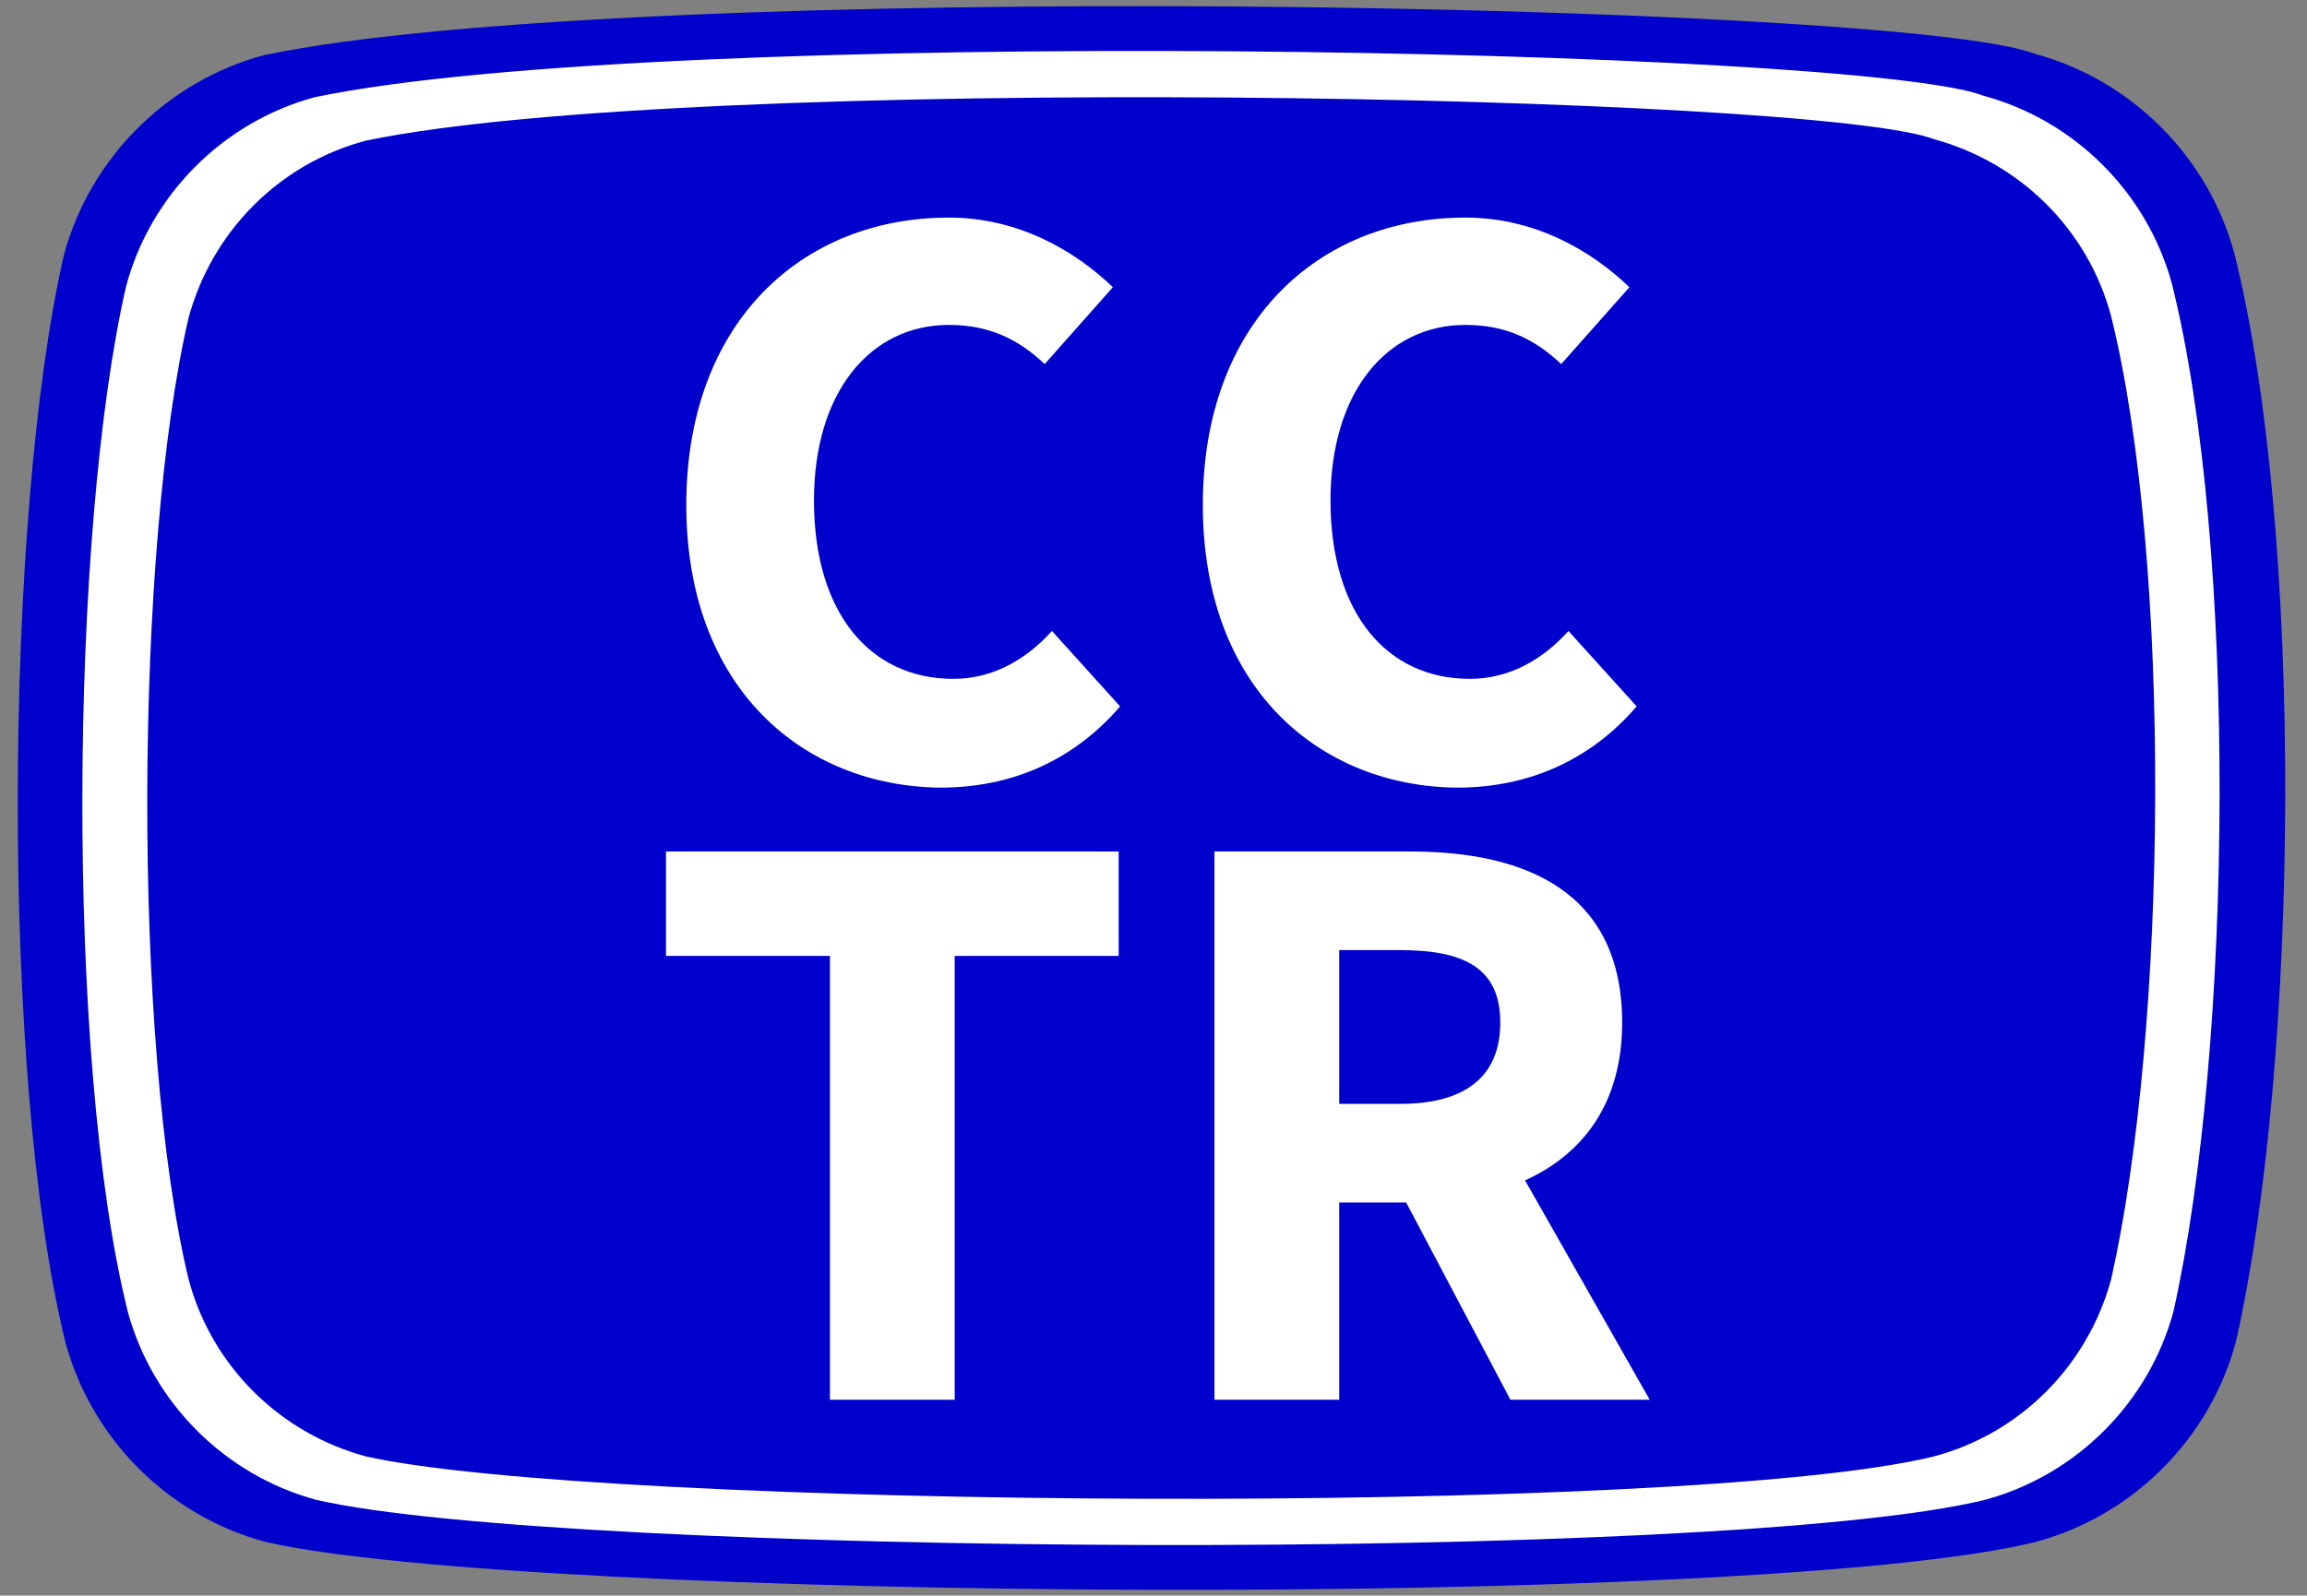 <?xml version="1.0" encoding="utf-8"?>
<!-- Generator: Adobe Illustrator 27.7.0, SVG Export Plug-In . SVG Version: 6.00 Build 0)  -->
<svg version="1.1" xmlns="http://www.w3.org/2000/svg" xmlns:xlink="http://www.w3.org/1999/xlink" x="0px" y="0px"
	 viewBox="0 0 159 110" style="enable-background:new 0 0 159 110;" xml:space="preserve">
<rect x="0" y="0" width="159" height="110" fill="#808080" stroke="none"/>
<style type="text/css">
	.st0{fill:#0000CC;}
	.st1{fill:#FFFFFF;}
</style>
<g id="Layer_1">
	<path class="st0" d="M154,17.5c-1.8-6.7-7.1-12-13.8-13.8c-9-3.5-96.6-5.2-122,0.1c-6.7,1.8-12,7.1-13.8,13.8
		C0.3,35.5,0,74.2,4.5,92.5c1.8,6.7,7.1,12,13.8,13.8c17.9,4.1,103,4.7,122,0c6.7-1.8,12-7.1,13.8-13.8
		C158.5,73,158.8,36.7,154,17.5z"/>
	<path class="st1" d="M149.7,19.6c-1.7-6.3-6.7-11.3-13-13c-8.5-3.3-91.1-4.9-115,0.1c-6.3,1.7-11.3,6.7-13,13
		C4.8,36.6,4.5,73.1,8.8,90.4c1.7,6.3,6.7,11.3,13,13c16.9,3.9,97.1,4.4,115,0c6.3-1.7,11.3-6.7,13-13
		C153.9,72,154.2,37.7,149.7,19.6z"/>
</g>
<g id="Layer_3">
	<path class="st0" d="M145.5,21.8c-1.6-6-6.3-10.6-12.2-12.2c-8-3.1-85.6-4.6-108.1,0.1c-6,1.6-10.6,6.3-12.2,12.2
		C9.3,37.7,9.1,72,13,88.2c1.6,6,6.3,10.6,12.2,12.2c15.9,3.6,91.2,4.2,108.1,0c6-1.6,10.6-6.3,12.2-12.2
		C149.4,70.9,149.7,38.8,145.5,21.8z"/>
</g>
<g id="Layer_2">
</g>
<g id="Layer_4">
	<g>
		<g>
			<path class="st1" d="M47.3,34.8c0-12.5,7.9-19.8,18.1-19.8c4.8,0,8.7,2.3,11.3,4.8l-4.7,5.3c-1.8-1.7-3.8-2.7-6.6-2.7
				c-5.4,0-9.3,4.6-9.3,12.1c0,7.8,3.9,12.3,9.6,12.3c2.7,0,5-1.3,6.8-3.3l4.7,5.2c-3.1,3.6-7.3,5.6-12.4,5.6
				C55.4,54.2,47.3,47.5,47.3,34.8z"/>
			<path class="st1" d="M82.9,34.8C82.9,22.3,90.8,15,101,15c4.8,0,8.7,2.3,11.3,4.8l-4.7,5.3c-1.8-1.7-3.8-2.7-6.6-2.7
				c-5.4,0-9.3,4.6-9.3,12.1c0,7.8,3.9,12.3,9.6,12.3c2.7,0,5-1.3,6.8-3.3l4.7,5.2c-3.1,3.6-7.3,5.6-12.4,5.6
				C91,54.2,82.9,47.5,82.9,34.8z"/>
			<path class="st1" d="M57.3,65.9H45.9v-7.2h31.2v7.2H65.8v30.6h-8.6V65.9z"/>
			<path class="st1" d="M83.8,58.7h13.4c8,0,14.6,2.8,14.6,11.8c0,8.7-6.6,12.4-14.6,12.4h-4.9v13.6h-8.6V58.7z M96.5,76.1
				c4.5,0,6.9-1.9,6.9-5.6c0-3.7-2.4-5-6.9-5h-4.2v10.6H96.5z M101.6,75.2l12.1,21.3h-9.6l-8.4-15.9L101.6,75.2z"/>
		</g>
	</g>
</g>
</svg>
